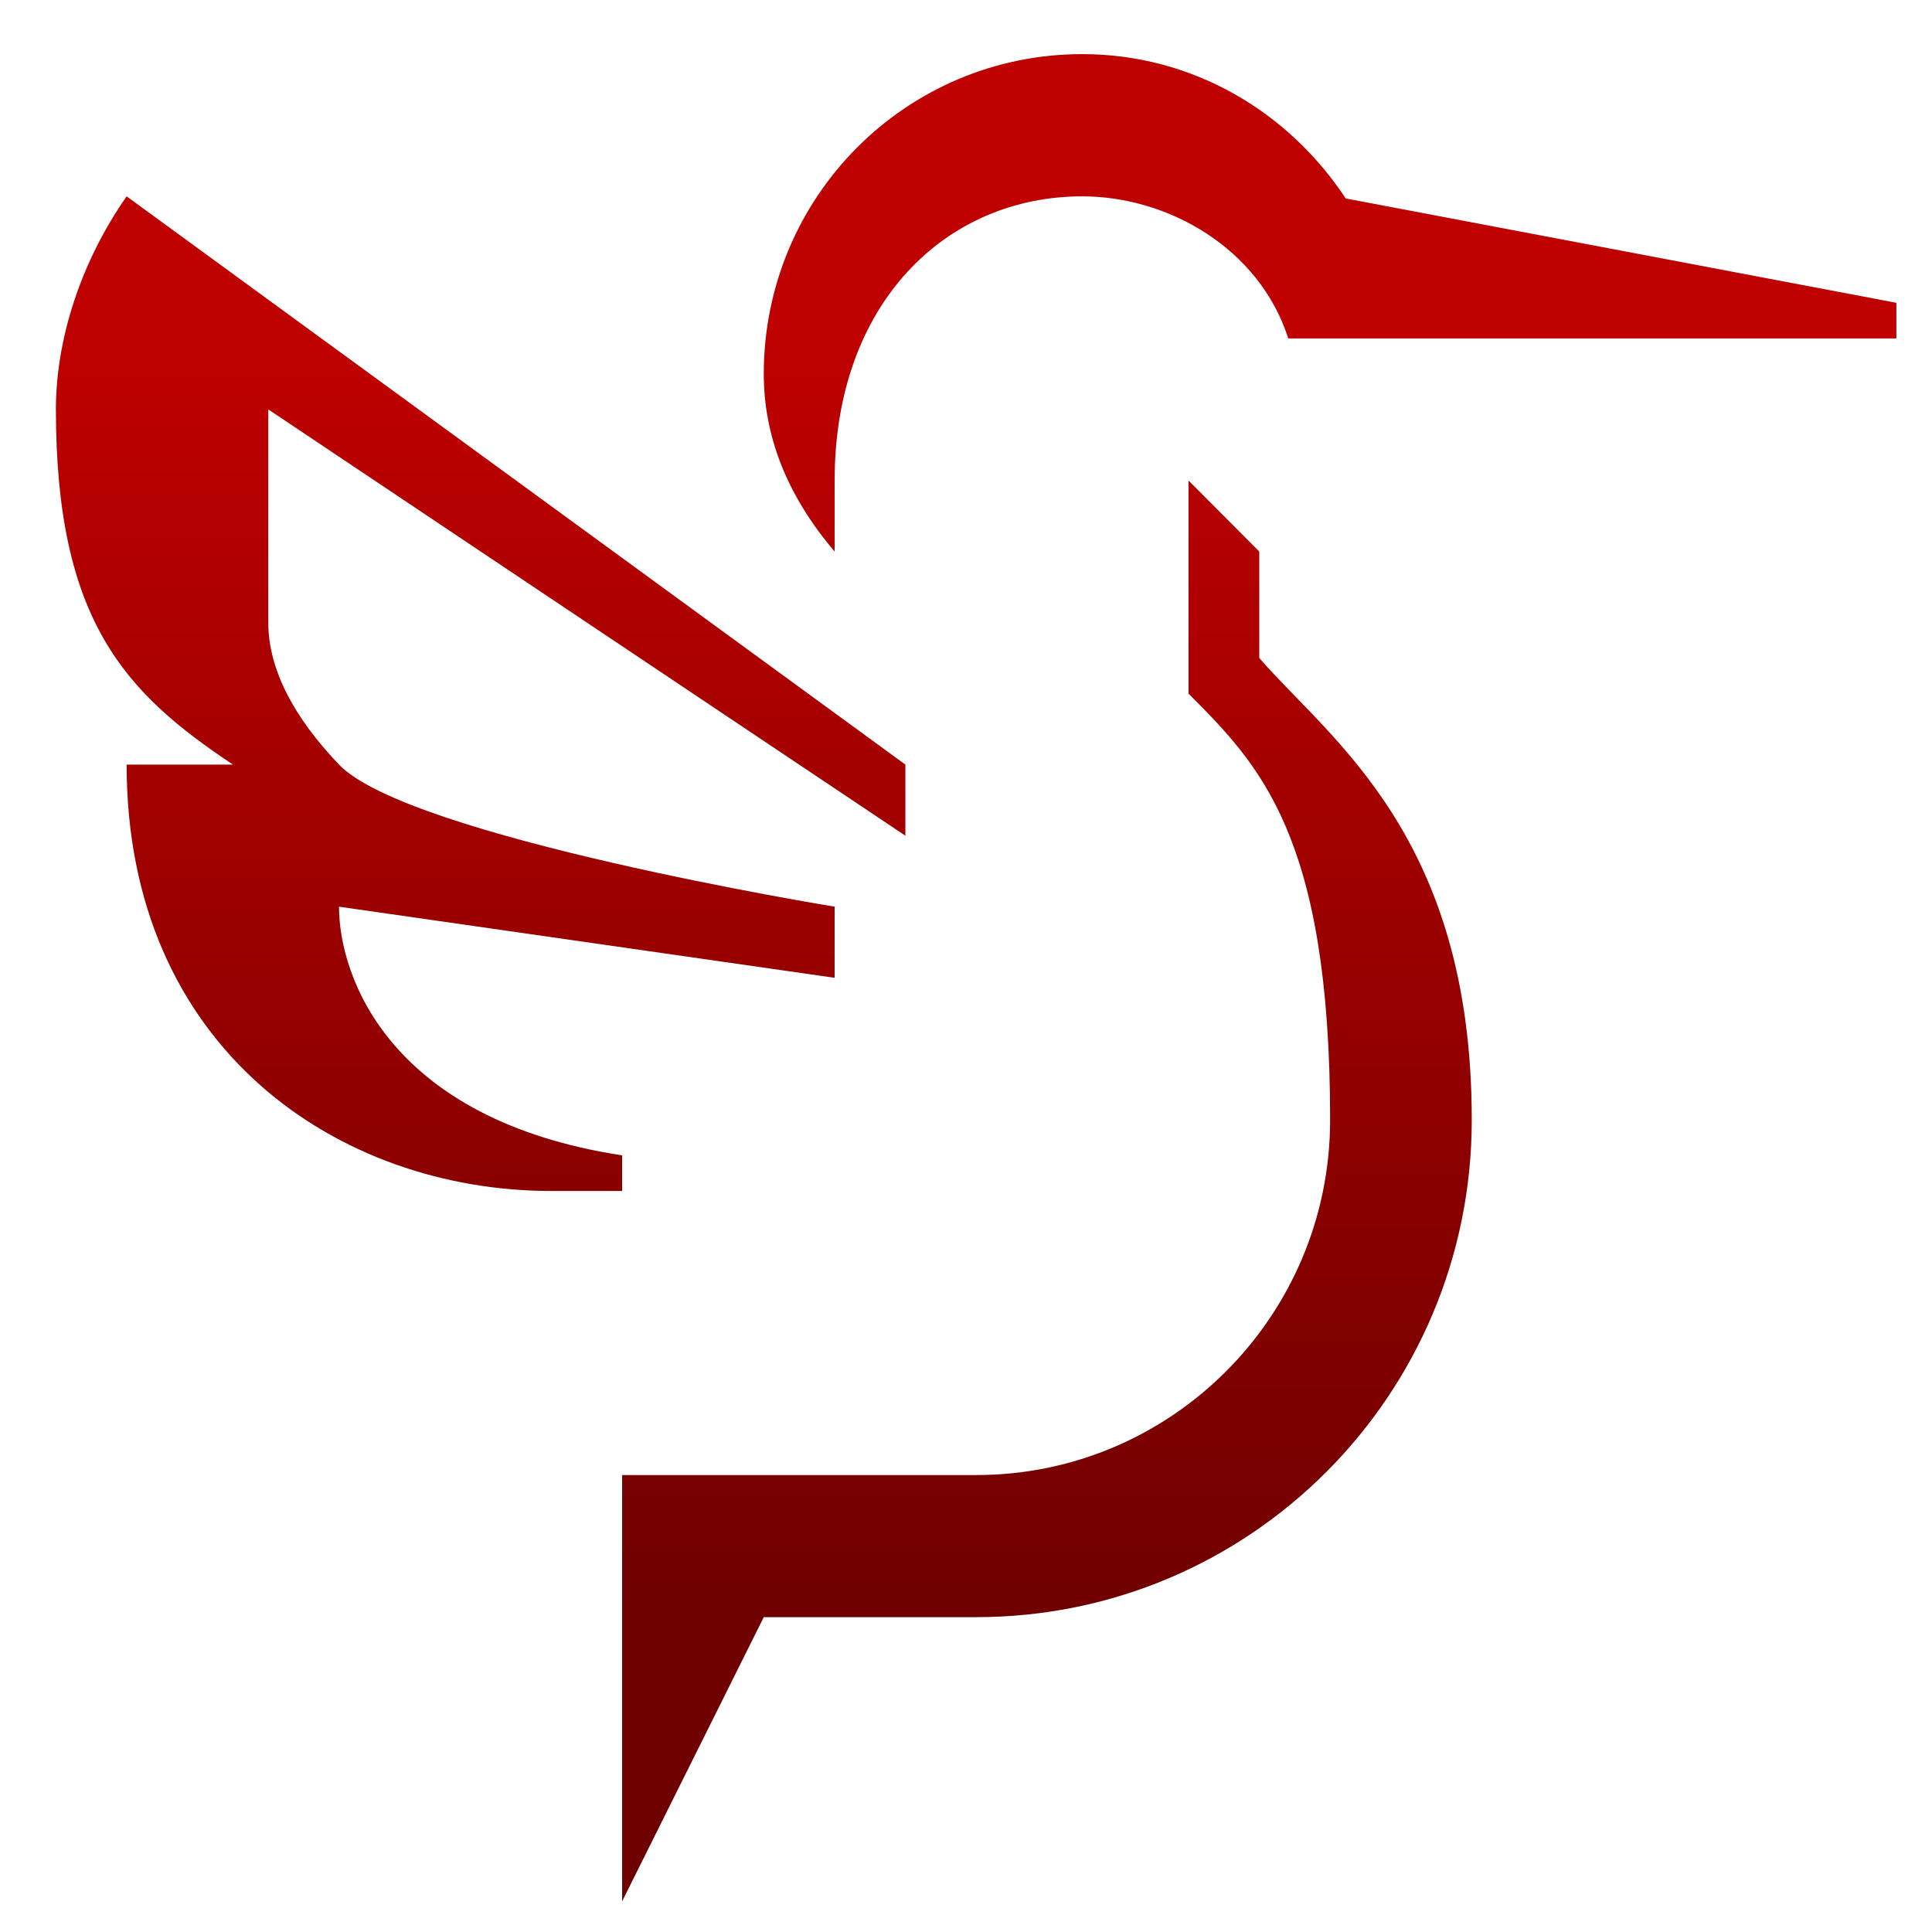 <svg xmlns="http://www.w3.org/2000/svg" xmlns:xlink="http://www.w3.org/1999/xlink" width="64" height="64" viewBox="0 0 64 64" version="1.1"><defs><linearGradient id="linear0" gradientUnits="userSpaceOnUse" x1="0" y1="0" x2="0" y2="1" gradientTransform="matrix(70.349,0,0,43.033,-4.269,11.183)"><stop offset="0" style="stop-color:#bf0000;stop-opacity:1;"/><stop offset="1" style="stop-color:#6e0000;stop-opacity:1;"/></linearGradient></defs><g id="surface1"><path style=" stroke:none;fill-rule:nonzero;fill:url(#linear0);" d="M 35.852 1.793 C 30.012 1.793 25.301 6.527 25.301 12.387 C 25.301 14.383 26.023 16.363 27.648 18.27 C 27.648 18.27 27.648 16.637 27.648 15.918 C 27.648 10.055 31.328 6.504 35.852 6.504 C 38.691 6.504 41.715 8.219 42.676 11.211 L 62.82 11.211 L 62.82 10.031 L 44.578 6.574 C 42.703 3.727 39.535 1.793 35.852 1.793 Z M 4.195 6.504 C 2.695 8.648 1.852 11.211 1.852 13.562 C 1.852 20.621 4.195 22.977 7.715 25.328 L 4.195 25.328 C 4.195 34.746 11.23 39.453 18.266 39.453 L 20.609 39.453 L 20.609 38.273 C 12.941 37.098 11.23 32.391 11.23 30.035 L 27.648 32.391 L 27.648 30.035 C 27.648 30.035 13.527 27.734 11.23 25.328 C 9.766 23.797 8.887 22.199 8.887 20.621 L 8.887 13.562 L 29.992 27.684 L 29.992 25.328 Z M 39.371 15.918 L 39.371 22.977 C 41.715 25.328 44.062 27.684 44.062 37.098 C 44.062 43.59 38.809 48.863 32.34 48.863 L 20.609 48.863 L 20.609 62.984 L 25.301 53.57 L 32.34 53.57 C 41.41 53.57 48.754 46.203 48.754 37.098 C 48.754 27.684 44.062 24.504 41.715 21.797 L 41.715 18.27 Z M 39.371 15.918 "/></g></svg>
